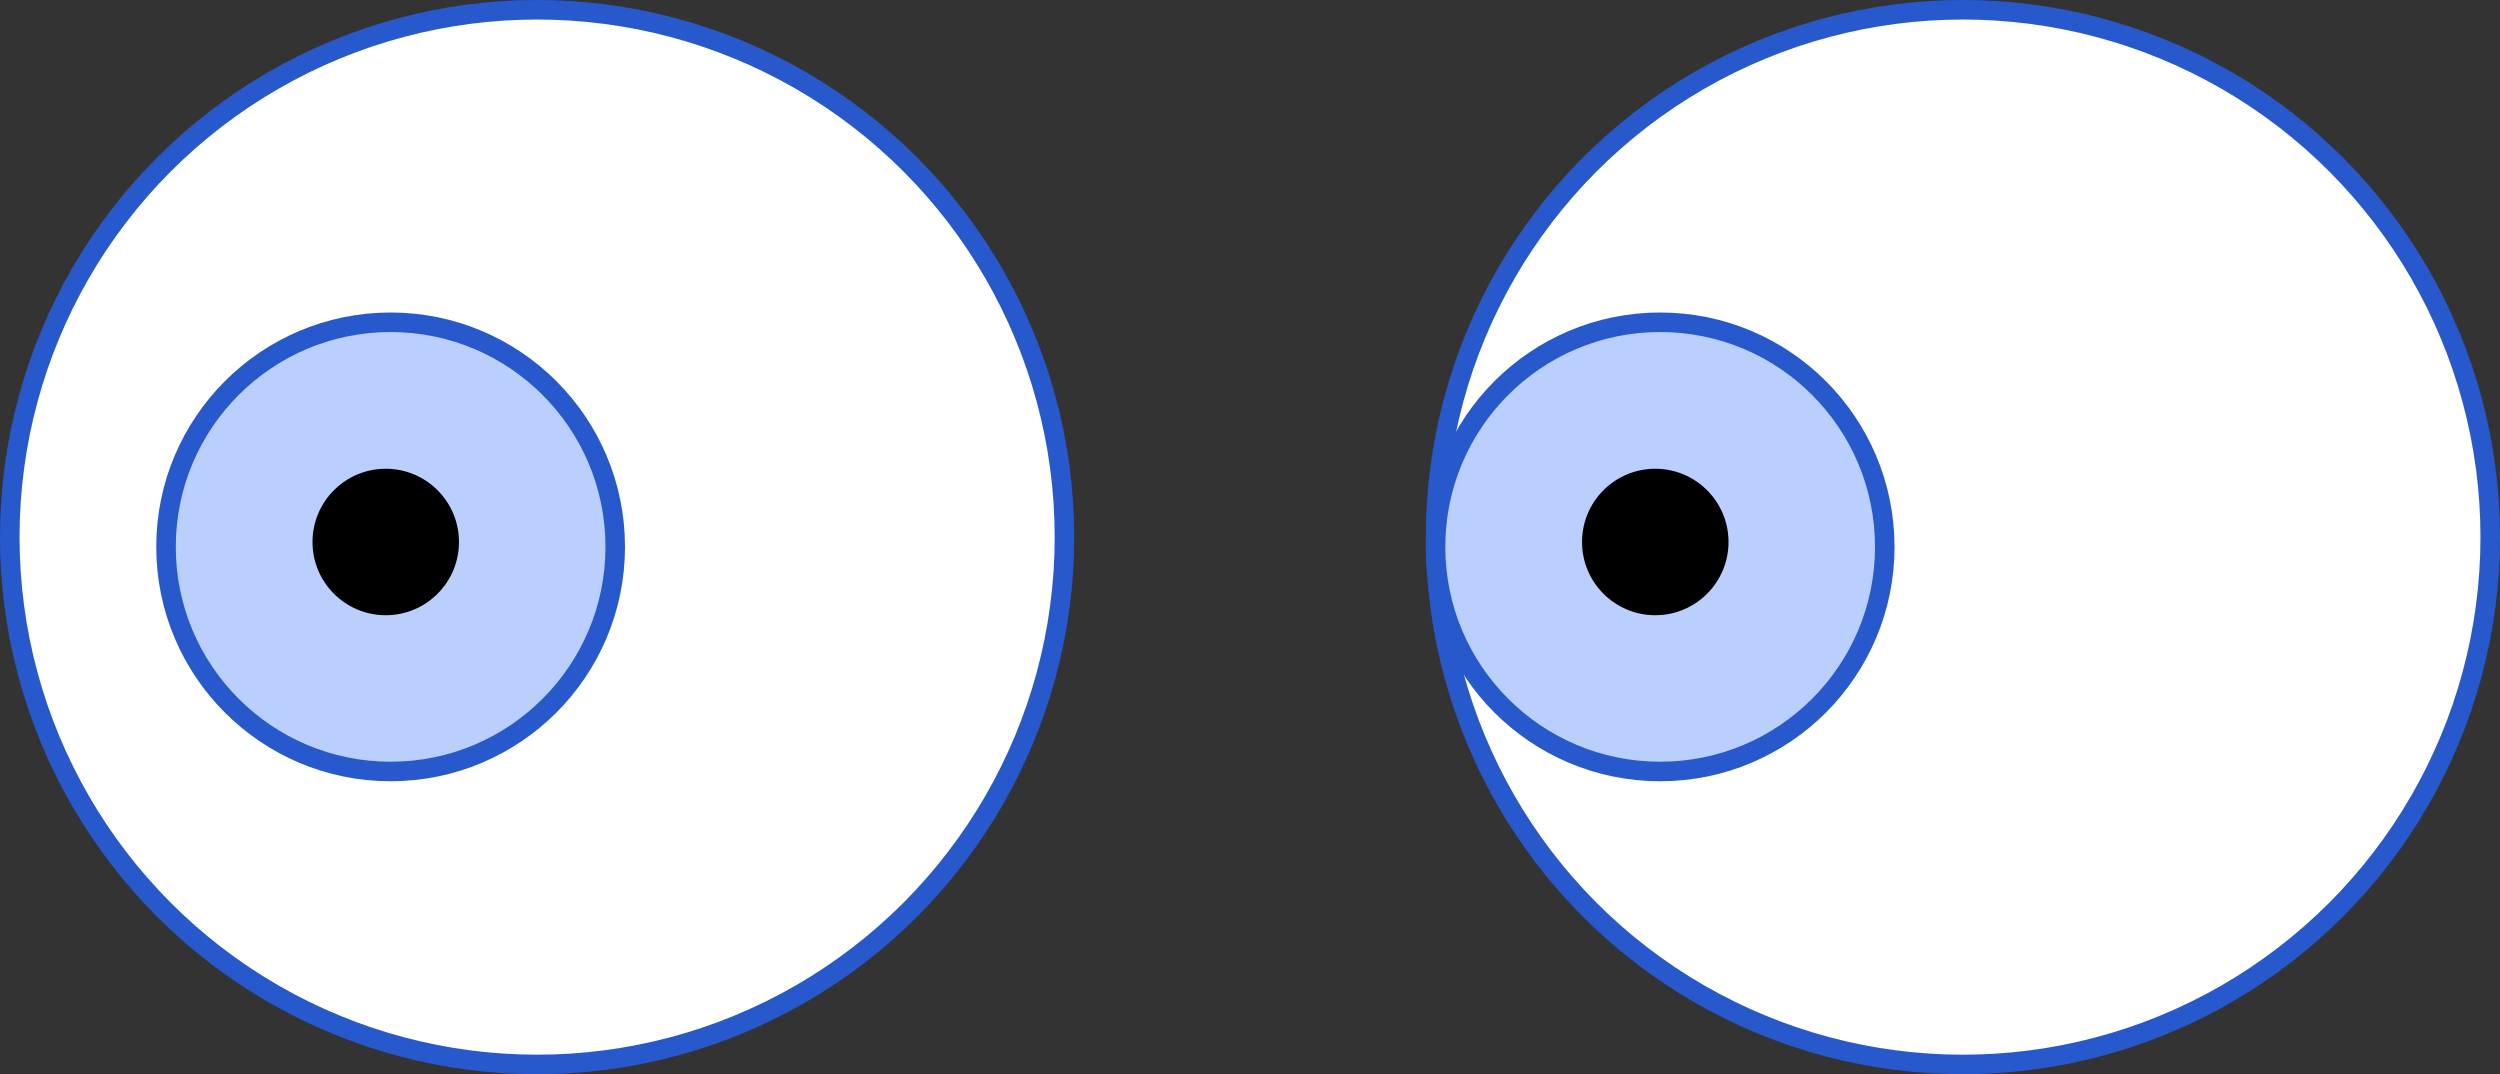 <svg width="128" height="55" viewBox="0 0 128 55" fill="none" xmlns="http://www.w3.org/2000/svg">
<rect x="0" y="0" width="128" height="55" fill="#333333" stroke="none"/>
<circle cx="27.5" cy="27.5" r="27" fill="white" stroke="#2759CD"/>
<circle cx="20" cy="28" r="11.5" fill="#BBCFFF" stroke="#2759CD"/>
<circle cx="19.75" cy="27.75" r="3.75" fill="black"/>
<circle cx="100.5" cy="27.5" r="27" fill="white" stroke="#2759CD"/>
<circle cx="85" cy="28" r="11.5" fill="#BBCFFF" stroke="#2759CD"/>
<circle cx="84.75" cy="27.75" r="3.75" fill="black"/>
</svg>
